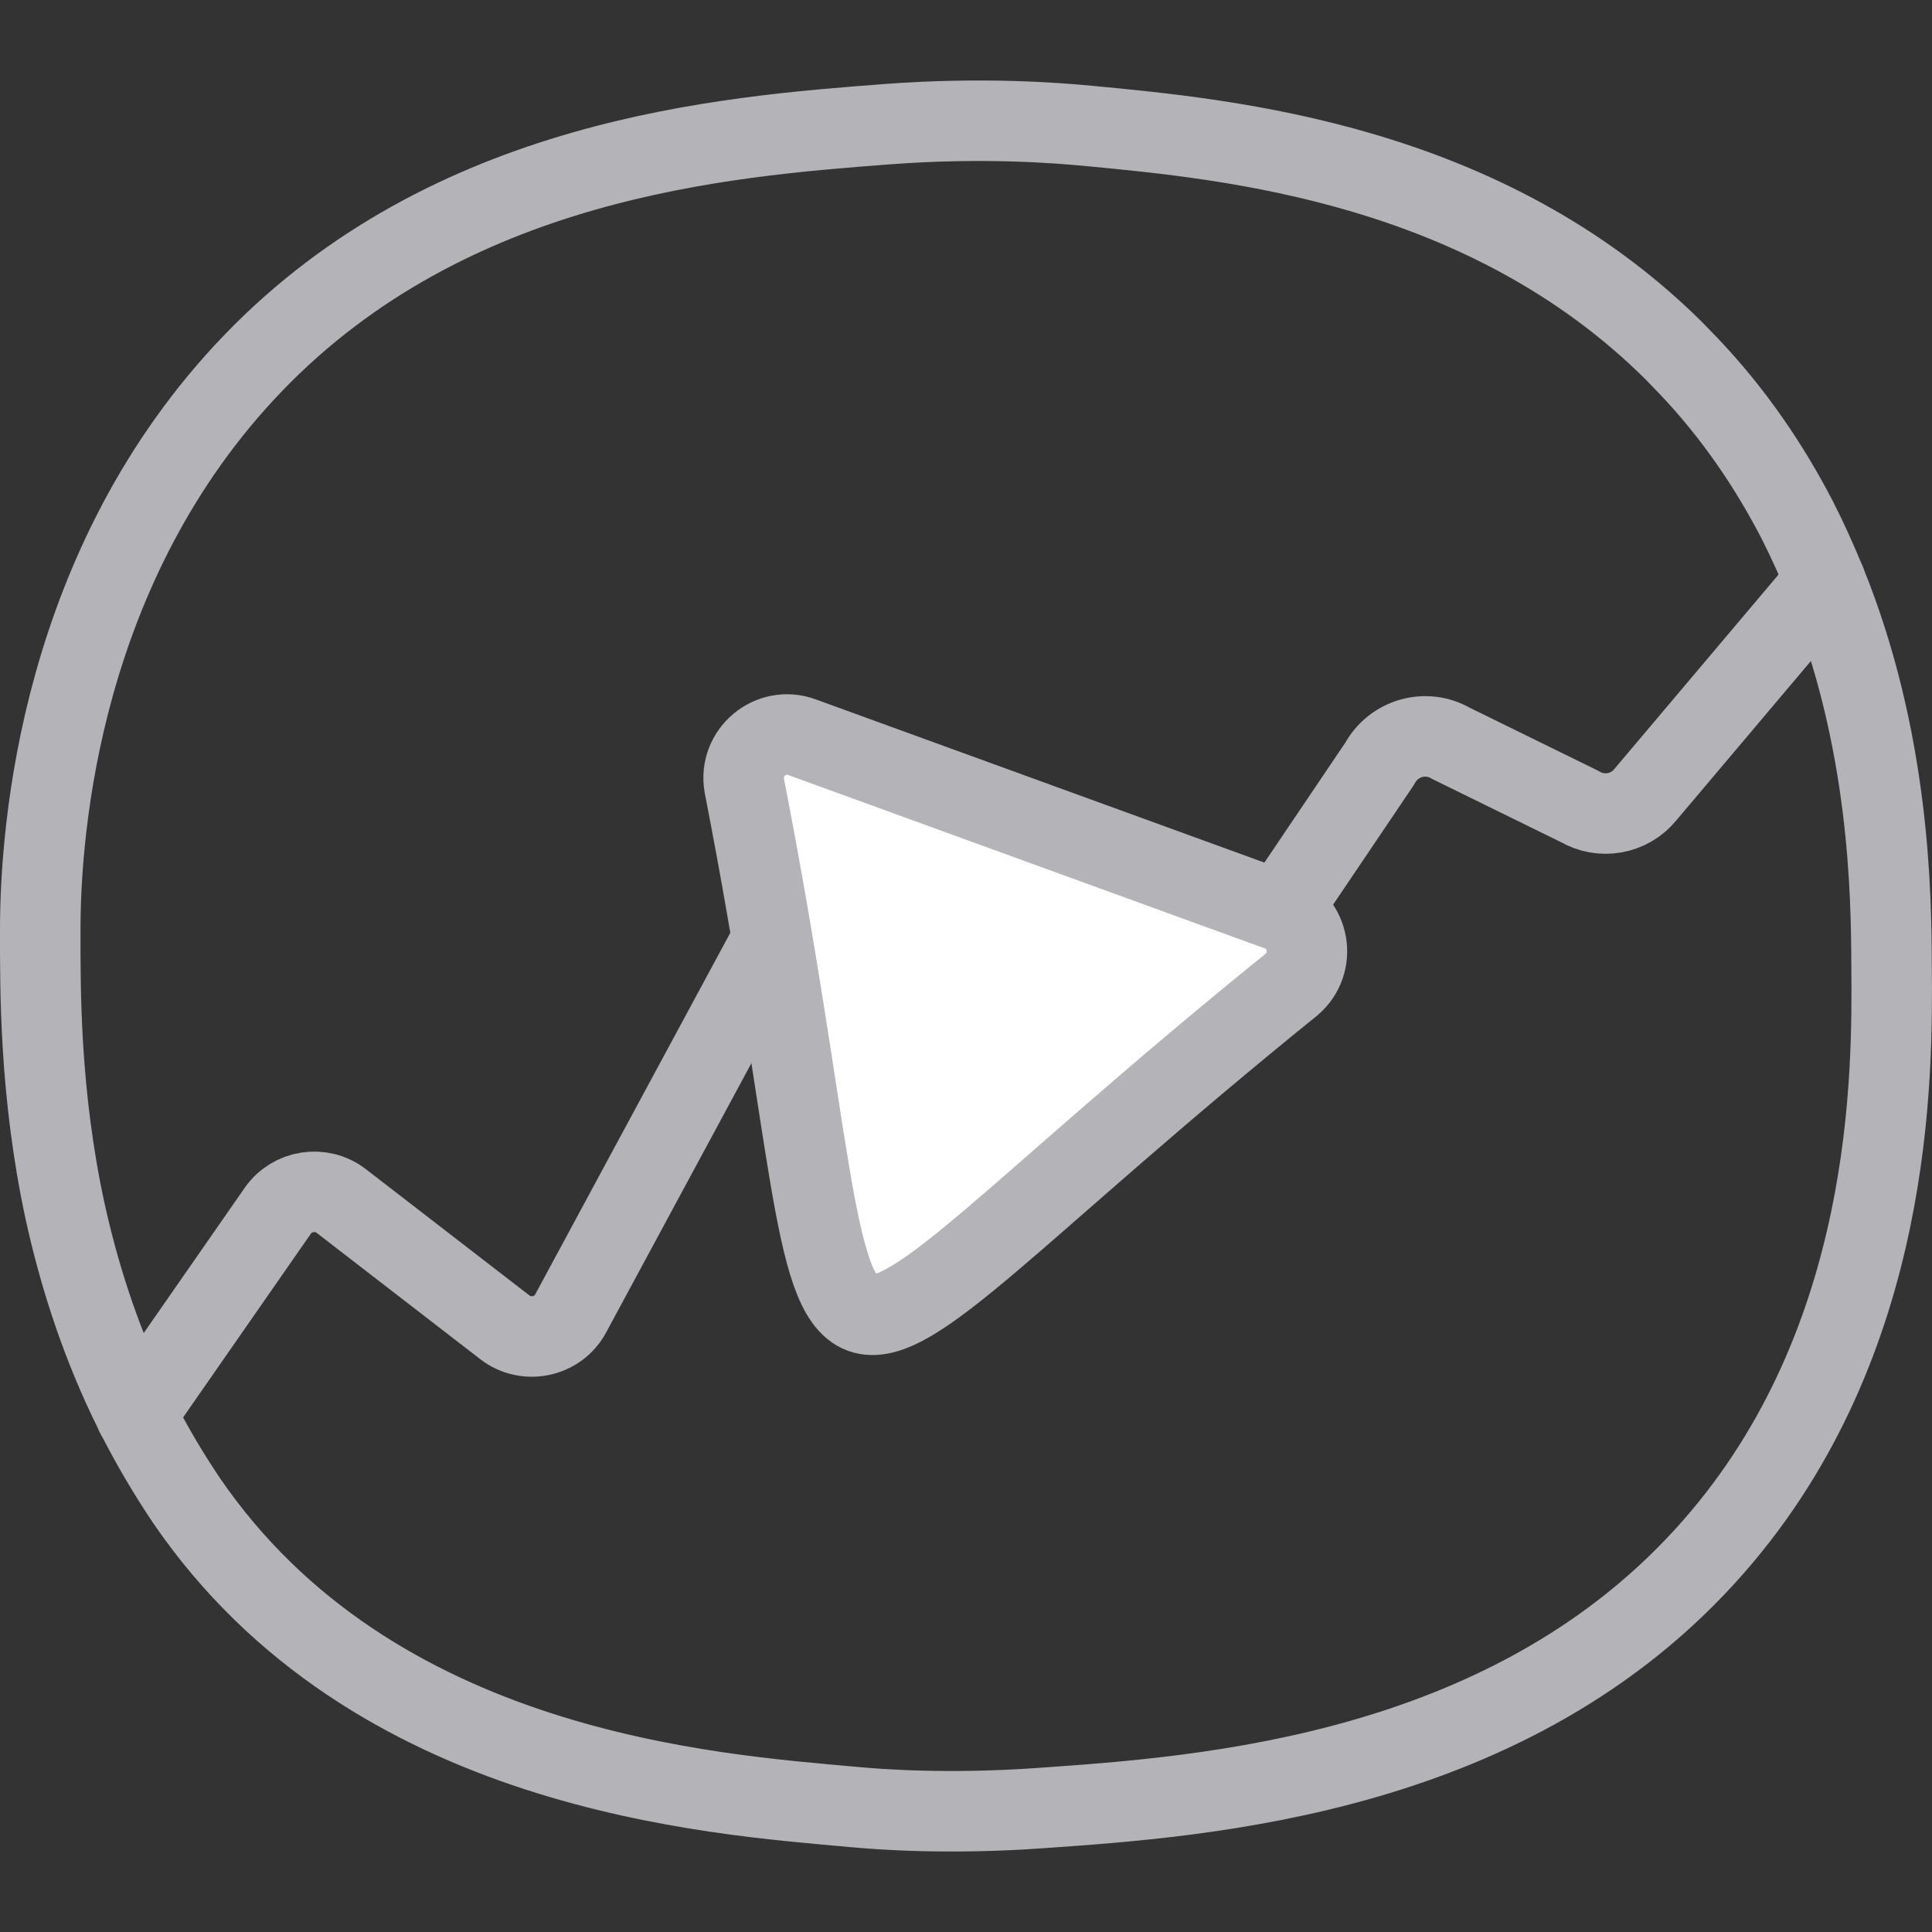 <svg width="24" height="24" viewBox="0 0 24 24" fill="none" xmlns="http://www.w3.org/2000/svg">
<rect x="0" y="0" width="24" height="24" fill="#333333" stroke="none"/>
<path d="M23.498 12.01C23.494 11.125 23.479 9.196 22.675 7.224C22.57 6.969 22.454 6.71 22.324 6.455C21.982 5.796 21.544 5.142 20.971 4.541C20.909 4.478 20.851 4.416 20.789 4.353C18.449 2.035 15.301 1.732 13.525 1.564C13.116 1.525 12.192 1.453 11.003 1.544C8.991 1.698 5.597 1.963 3.143 4.512C0.746 7.003 0.5 10.307 0.5 11.548C0.5 12.279 0.49 13.573 0.808 15.045C0.972 15.79 1.217 16.579 1.588 17.363C1.622 17.43 1.655 17.502 1.689 17.57C1.872 17.93 2.079 18.286 2.315 18.637C4.625 22.018 8.856 22.288 10.603 22.447C10.902 22.475 11.768 22.543 12.919 22.461C14.984 22.317 18.805 22.052 21.289 19.21C23.532 16.651 23.508 13.337 23.498 12.01Z" stroke="#B4B4B8"/>
<path d="M22.675 7.224L20.437 9.874C20.24 10.115 19.893 10.177 19.624 10.019L18.026 9.235C17.713 9.052 17.313 9.167 17.14 9.485L14.531 13.352C14.324 13.741 13.795 13.804 13.496 13.482L10.738 11.346C10.44 11.019 9.91 11.086 9.703 11.471L7.09 16.314C6.931 16.613 6.536 16.694 6.271 16.488L4.24 14.92C3.99 14.727 3.629 14.785 3.451 15.04L1.689 17.574" stroke="#B4B4B8" stroke-miterlimit="10" stroke-linecap="round" stroke-linejoin="round"/>
<path d="M16.043 12.231C9.183 17.776 10.931 18.387 9.246 9.759C9.174 9.35 9.573 9.014 9.963 9.158L15.884 11.312C16.269 11.452 16.36 11.962 16.043 12.231Z" fill="white" stroke="#B4B4B8"/>
</svg>
